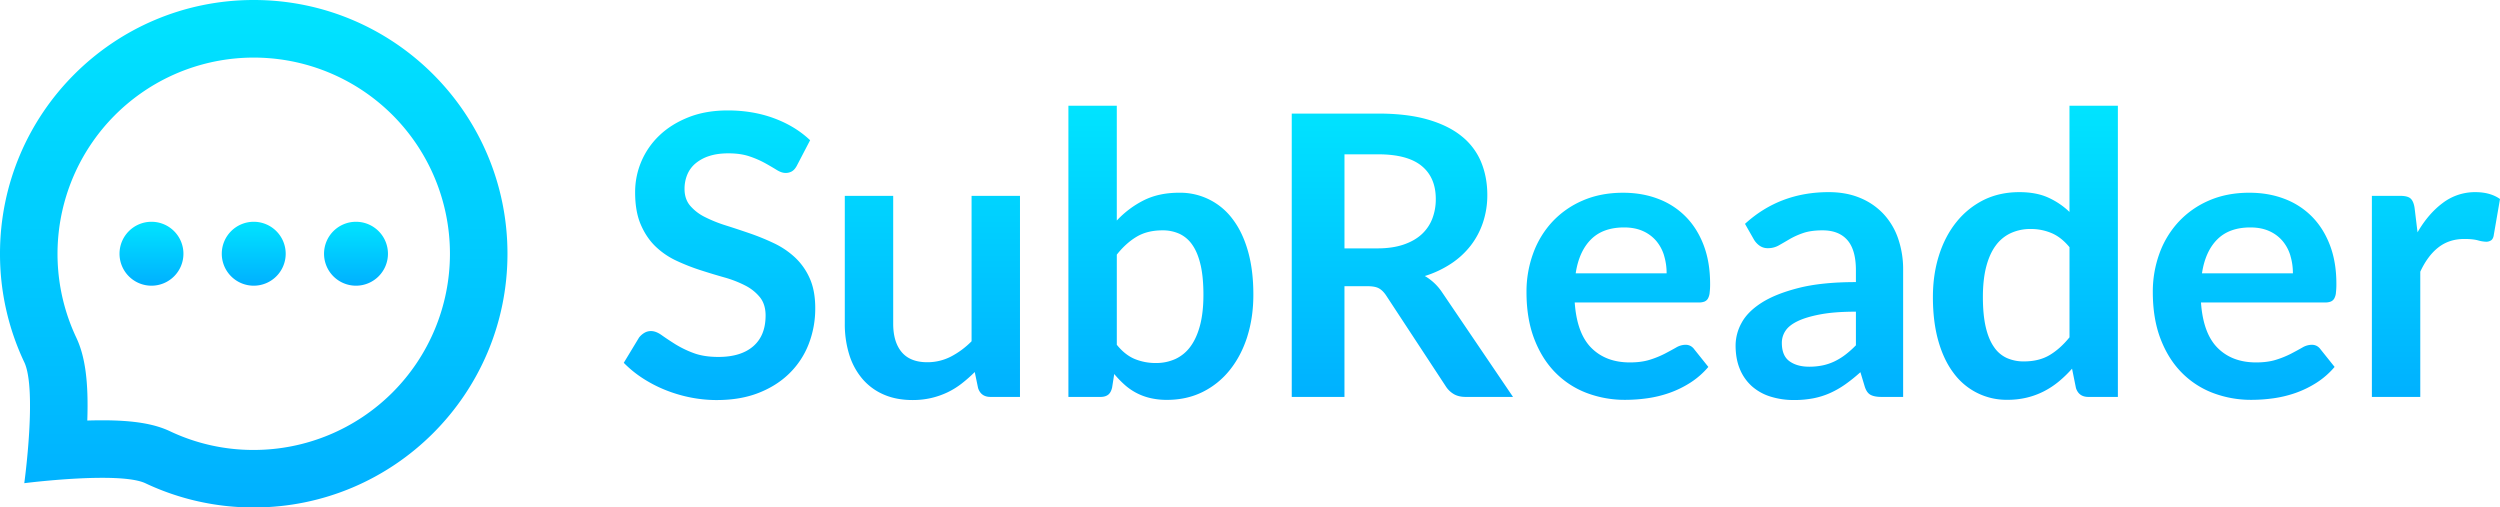 <svg id="Layer_1" data-name="Layer 1" 
  xmlns="http://www.w3.org/2000/svg" viewBox="0 0 3547 720">
  <title>SubReader Logo</title>
  <defs>
    <linearGradient id="gradient" x1="0%" y1="0%" x2="0%" y2="100%">
      <stop offset="0%" stop-color="#00e4ff" />
      <stop offset="100%" stop-color="#00b0ff" />
    </linearGradient>
  </defs>
  <g fill="url(#gradient)">
  <path d="M1124,242.79a17.91,17.91,0,0,1-9.59,2.5q-5.56,0-12.51-4.31t-16.41-9.59a133.86,133.86,0,0,0-22.1-9.59q-12.66-4.31-29.88-4.31-15.59,0-27.11,3.75a57.36,57.36,0,0,0-19.47,10.43,41.64,41.64,0,0,0-11.81,16,52.39,52.39,0,0,0-3.89,20.44q0,14.18,7.92,23.63a66.09,66.09,0,0,0,21,16.13,195.51,195.51,0,0,0,29.75,11.95q16.68,5.28,34.06,11.26A328.65,328.65,0,0,1,1098,345a117.72,117.72,0,0,1,29.74,20,90.65,90.65,0,0,1,21,29.61q7.93,17.51,7.93,42.53a138.58,138.58,0,0,1-9.32,51,117.63,117.63,0,0,1-27.24,41.42q-17.94,17.67-43.79,27.81t-59.22,10.15a190.29,190.29,0,0,1-37.81-3.76,199.18,199.18,0,0,1-35.73-10.7,186.52,186.52,0,0,1-32-16.68A157.54,157.54,0,0,1,885,514.69l21.69-35.86a27.64,27.64,0,0,1,7.36-6.54,18.1,18.1,0,0,1,9.59-2.64q7,0,15,5.7t19,12.65a145.6,145.6,0,0,0,25.86,12.65q14.87,5.7,35.73,5.7,32,0,49.48-15.15t17.52-43.51q0-15.85-7.93-25.86a64.16,64.16,0,0,0-21-16.82,158.36,158.36,0,0,0-29.75-11.54q-16.68-4.71-33.92-10.28a292.38,292.38,0,0,1-33.92-13.35A109.66,109.66,0,0,1,930,349.55Q917,337,909,318.27T901.12,272a110.71,110.71,0,0,1,34.33-79.79q16.83-16.12,41.29-25.86t55.88-9.73q35.58,0,65.61,11.12t51.16,31.14L1131,234.17q-3.06,6.12-7.09,8.62Zm281.21,320.28q-13.34,0-17.51-12.52l-4.73-22.79A197.32,197.32,0,0,1,1364.57,544a110.38,110.38,0,0,1-20.15,12.51,113.42,113.42,0,0,1-23.07,8.07,115.85,115.85,0,0,1-26.56,2.92q-23.36,0-41.28-7.93a82.57,82.57,0,0,1-30.17-22.38,97.79,97.79,0,0,1-18.49-34.34,145.27,145.27,0,0,1-6.25-43.78V277.82h68.67V459.09q0,26.13,12.09,40.45t36.28,14.32a72.63,72.63,0,0,0,33.37-7.93,116.3,116.3,0,0,0,29.46-21.82V277.82h68.68V563.07Zm364.49-85.64Q1761,504.69,1745,524.7A113.72,113.72,0,0,1,1706.4,556q-22.67,11.26-50.74,11.26a101.56,101.56,0,0,1-23.91-2.64,82.09,82.09,0,0,1-36.28-18.91,141.21,141.21,0,0,1-14.6-15.15l-3,19.18c-1.12,4.83-3,8.25-5.71,10.29s-6.35,3.06-11,3.06h-45.31V149.93h68.66V312.85a135.5,135.5,0,0,1,38.37-28.78q21.4-10.69,50.05-10.7a92.53,92.53,0,0,1,76,37.53q14,18.35,21.68,45.32t7.65,62q0,32-8.62,59.21Zm-66.31-101.61q-4-17.37-11.54-28.22a45.62,45.62,0,0,0-18.21-15.85,56.88,56.88,0,0,0-24.33-5q-21.4,0-36.56,9t-28.22,25.43V489.11q11.68,14.46,25.44,20.16a77.37,77.37,0,0,0,29.89,5.7,65.64,65.64,0,0,0,28.08-5.84,55,55,0,0,0,21.27-17.79q8.76-12,13.49-30.17t4.72-42.95q0-25-4-42.4ZM2087,347.88a115.77,115.77,0,0,1-27.8,25.85,145.72,145.72,0,0,1-37.67,17.8A74.14,74.14,0,0,1,2046,414.6l100.65,148.47h-67.28q-9.74,0-16.54-3.9a33.68,33.68,0,0,1-11.54-11.12l-84.52-128.72Q1962,412.1,1956.34,409T1939.52,406h-32V563.07h-74.79v-402h122.61q41.15,0,70.48,8.48t48.1,23.77a91.82,91.82,0,0,1,27.52,36.56q8.76,21.27,8.76,46.85a121.46,121.46,0,0,1-6,38.36A111,111,0,0,1,2087,347.88Zm-70.06-112.6q-20.16-16.4-61.58-16.4h-47.82V352.33h46.71q21.12,0,36.84-5.29t25.85-14.59a58.53,58.53,0,0,0,15.15-22.1,76.38,76.38,0,0,0,5-28.08q0-30.58-20.16-47Zm408.69,180.3a20.88,20.88,0,0,1-2.5,8.06,10.14,10.14,0,0,1-4.86,4.17,20.9,20.9,0,0,1-7.79,1.25H2234.21q3.06,43.94,23.64,64.5t54.49,20.58q16.68,0,28.78-3.9a133.41,133.41,0,0,0,21.12-8.62q9-4.71,15.85-8.62a26.63,26.63,0,0,1,13.21-3.89,14.87,14.87,0,0,1,7.22,1.67,16,16,0,0,1,5.29,4.73l20,25a114.57,114.57,0,0,1-25.58,22.38,143.54,143.54,0,0,1-29.61,14.46,162,162,0,0,1-31.42,7.64,223.87,223.87,0,0,1-31,2.23,152.3,152.3,0,0,1-55.32-9.87,123.88,123.88,0,0,1-44.49-29.19q-18.9-19.33-29.75-47.82t-10.84-66a157.79,157.79,0,0,1,9.46-54.91,131.85,131.85,0,0,1,27.1-44.75,127.5,127.5,0,0,1,43.09-30.17q25.46-11.12,57.41-11.12,27,0,49.63,8.62a108.61,108.61,0,0,1,39.06,25.16q16.41,16.55,25.58,40.59t9.18,54.91a99.89,99.89,0,0,1-.7,12.93ZM2361,362.47a58.24,58.24,0,0,0-11.12-20.71,52.79,52.79,0,0,0-18.9-14q-11.4-5.13-26.69-5.14-30,0-47,17t-21.69,48.1h129a85.62,85.62,0,0,0-3.62-25.17Zm308.32,200.6q-9.73,0-15.29-2.92t-8.34-11.82L2639.56,528a235.06,235.06,0,0,1-21.27,17.1,130,130,0,0,1-21.54,12.37,110.54,110.54,0,0,1-23.64,7.5,142,142,0,0,1-27.8,2.51,109.28,109.28,0,0,1-33.36-4.88A71.76,71.76,0,0,1,2485.67,548a66.43,66.43,0,0,1-17.09-24.27q-6.12-14.51-6.12-33.75a66.67,66.67,0,0,1,8.48-31.94q8.47-15.76,28.22-28.45t52.55-21.06q32.79-8.37,81.45-8.37V383.34q0-28.86-12.09-42.73t-35.17-13.86q-16.68,0-27.8,3.89a107.69,107.69,0,0,0-19.32,8.76q-8.21,4.86-15.15,8.76a30.76,30.76,0,0,1-15.3,3.89,19.87,19.87,0,0,1-11.95-3.61,28.45,28.45,0,0,1-8.06-8.9l-12.52-22q49.22-45,118.72-45,25,0,44.62,8.2a94.75,94.75,0,0,1,33.23,22.8,97.55,97.55,0,0,1,20.71,34.89,133.94,133.94,0,0,1,7.09,44.48V563.07Zm-36.15-120.94q-30,0-50.18,3.78t-32.39,9.66q-12.23,5.88-17.37,13.72a30.45,30.45,0,0,0-5.15,17.08q0,18.19,10.71,26t27.94,7.84a92.3,92.3,0,0,0,19.46-1.92,74.34,74.34,0,0,0,16.82-5.74,90,90,0,0,0,15.29-9.44,137.74,137.74,0,0,0,14.87-13.28V442.13ZM2962.9,563.07q-13.35,0-17.52-12.52L2939.82,523a169.89,169.89,0,0,1-18.63,18.07,117.35,117.35,0,0,1-21,13.9,108.8,108.8,0,0,1-24.19,9,116.23,116.23,0,0,1-27.94,3.2,92.89,92.89,0,0,1-76.31-38q-14-18.49-21.69-45.74t-7.64-62.27q0-31.69,8.62-58.94t24.74-47.27a115.58,115.58,0,0,1,38.64-31.28Q2837,272.54,2865,272.54q23.89,0,40.86,7.64a107.08,107.08,0,0,1,30.31,20.44V149.93h68.67V563.07Zm-26.69-212.41q-11.68-14.18-25.44-20a75.1,75.1,0,0,0-29.61-5.84,66.57,66.57,0,0,0-28.22,5.84,55.13,55.13,0,0,0-21.41,17.66q-8.75,11.82-13.48,30t-4.73,43q0,25,4,42.4T2828.89,492a43.86,43.86,0,0,0,18.35,15.85,58.33,58.33,0,0,0,24.19,4.86q21.41,0,36.42-8.89t28.36-25.3V350.66Zm378,64.92a20.71,20.71,0,0,1-2.5,8.06,10.11,10.11,0,0,1-4.87,4.17,20.84,20.84,0,0,1-7.78,1.25H3122.75q3.06,43.94,23.63,64.5t54.5,20.58q16.68,0,28.77-3.9a133.55,133.55,0,0,0,21.13-8.62q9-4.71,15.84-8.62a26.68,26.68,0,0,1,13.21-3.89,14.88,14.88,0,0,1,7.23,1.67,15.9,15.9,0,0,1,5.28,4.73l20,25a114.31,114.31,0,0,1-25.57,22.38,143.79,143.79,0,0,1-29.61,14.46,162.15,162.15,0,0,1-31.42,7.64,223.87,223.87,0,0,1-31,2.23,152.3,152.3,0,0,1-55.32-9.87A123.79,123.79,0,0,1,3095,528.18q-18.91-19.33-29.75-47.82t-10.84-66a158,158,0,0,1,9.45-54.91,132,132,0,0,1,27.11-44.75A127.5,127.5,0,0,1,3134,284.49q25.44-11.12,57.41-11.12,27,0,49.63,8.62a108.69,108.69,0,0,1,39.06,25.16q16.39,16.55,25.58,40.59t9.17,54.91a100.12,100.12,0,0,1-.69,12.93Zm-64.64-53.11a58.24,58.24,0,0,0-11.12-20.71,52.83,52.83,0,0,0-18.91-14q-11.4-5.13-26.69-5.14-30,0-47,17t-21.69,48.1h129a85.62,85.62,0,0,0-3.62-25.17Zm288.58-28.77q-.84,5-3.62,7.09a12.23,12.23,0,0,1-7.5,2.09,46.68,46.68,0,0,1-11.4-1.95q-7.23-1.95-19.19-1.95-21.41,0-36.69,11.82t-25.86,34.61V563.07h-68.67V277.82h40.31q10.56,0,14.73,3.89t5.57,13.35l4.17,34.47q15.28-26.4,35.86-41.7A75.5,75.5,0,0,1,3512,272.54q21.14,0,35,9.73l-8.89,51.43Z" transform="translate(0 0.07)"/>
  <path d="M360,638.32A278.39,278.39,0,0,0,556.85,163.08,278.46,278.46,0,0,0,108.23,478.92c12.65,26.71,17.51,62.6,15.63,117.68,7.11-.22,14.23-.34,21.23-.34,43.73,0,73.39,4.79,96.18,15.56A275.82,275.82,0,0,0,360,638.32m0,81.61a358.56,358.56,0,0,1-153.59-34.32c-12.3-5.81-35.68-7.74-61.32-7.74-50.86,0-110.63,7.6-110.63,7.6s18.29-133,0-171.61A358.59,358.59,0,0,1,0,359.93C0,161.1,161.18-.07,360-.07s360,161.17,360,360-161.18,360-360,360Z" transform="translate(0 0.07)"/>
  <path d="M360,405.27a45.34,45.34,0,1,1,45.34-45.34A45.34,45.34,0,0,1,360,405.27Zm145.09,0a45.34,45.34,0,1,1,45.34-45.34,45.34,45.34,0,0,1-45.34,45.34Zm-290.18,0a45.34,45.34,0,1,1,45.34-45.34,45.34,45.34,0,0,1-45.34,45.34Z" transform="translate(0 0.07)"/>
  </g>
</svg>